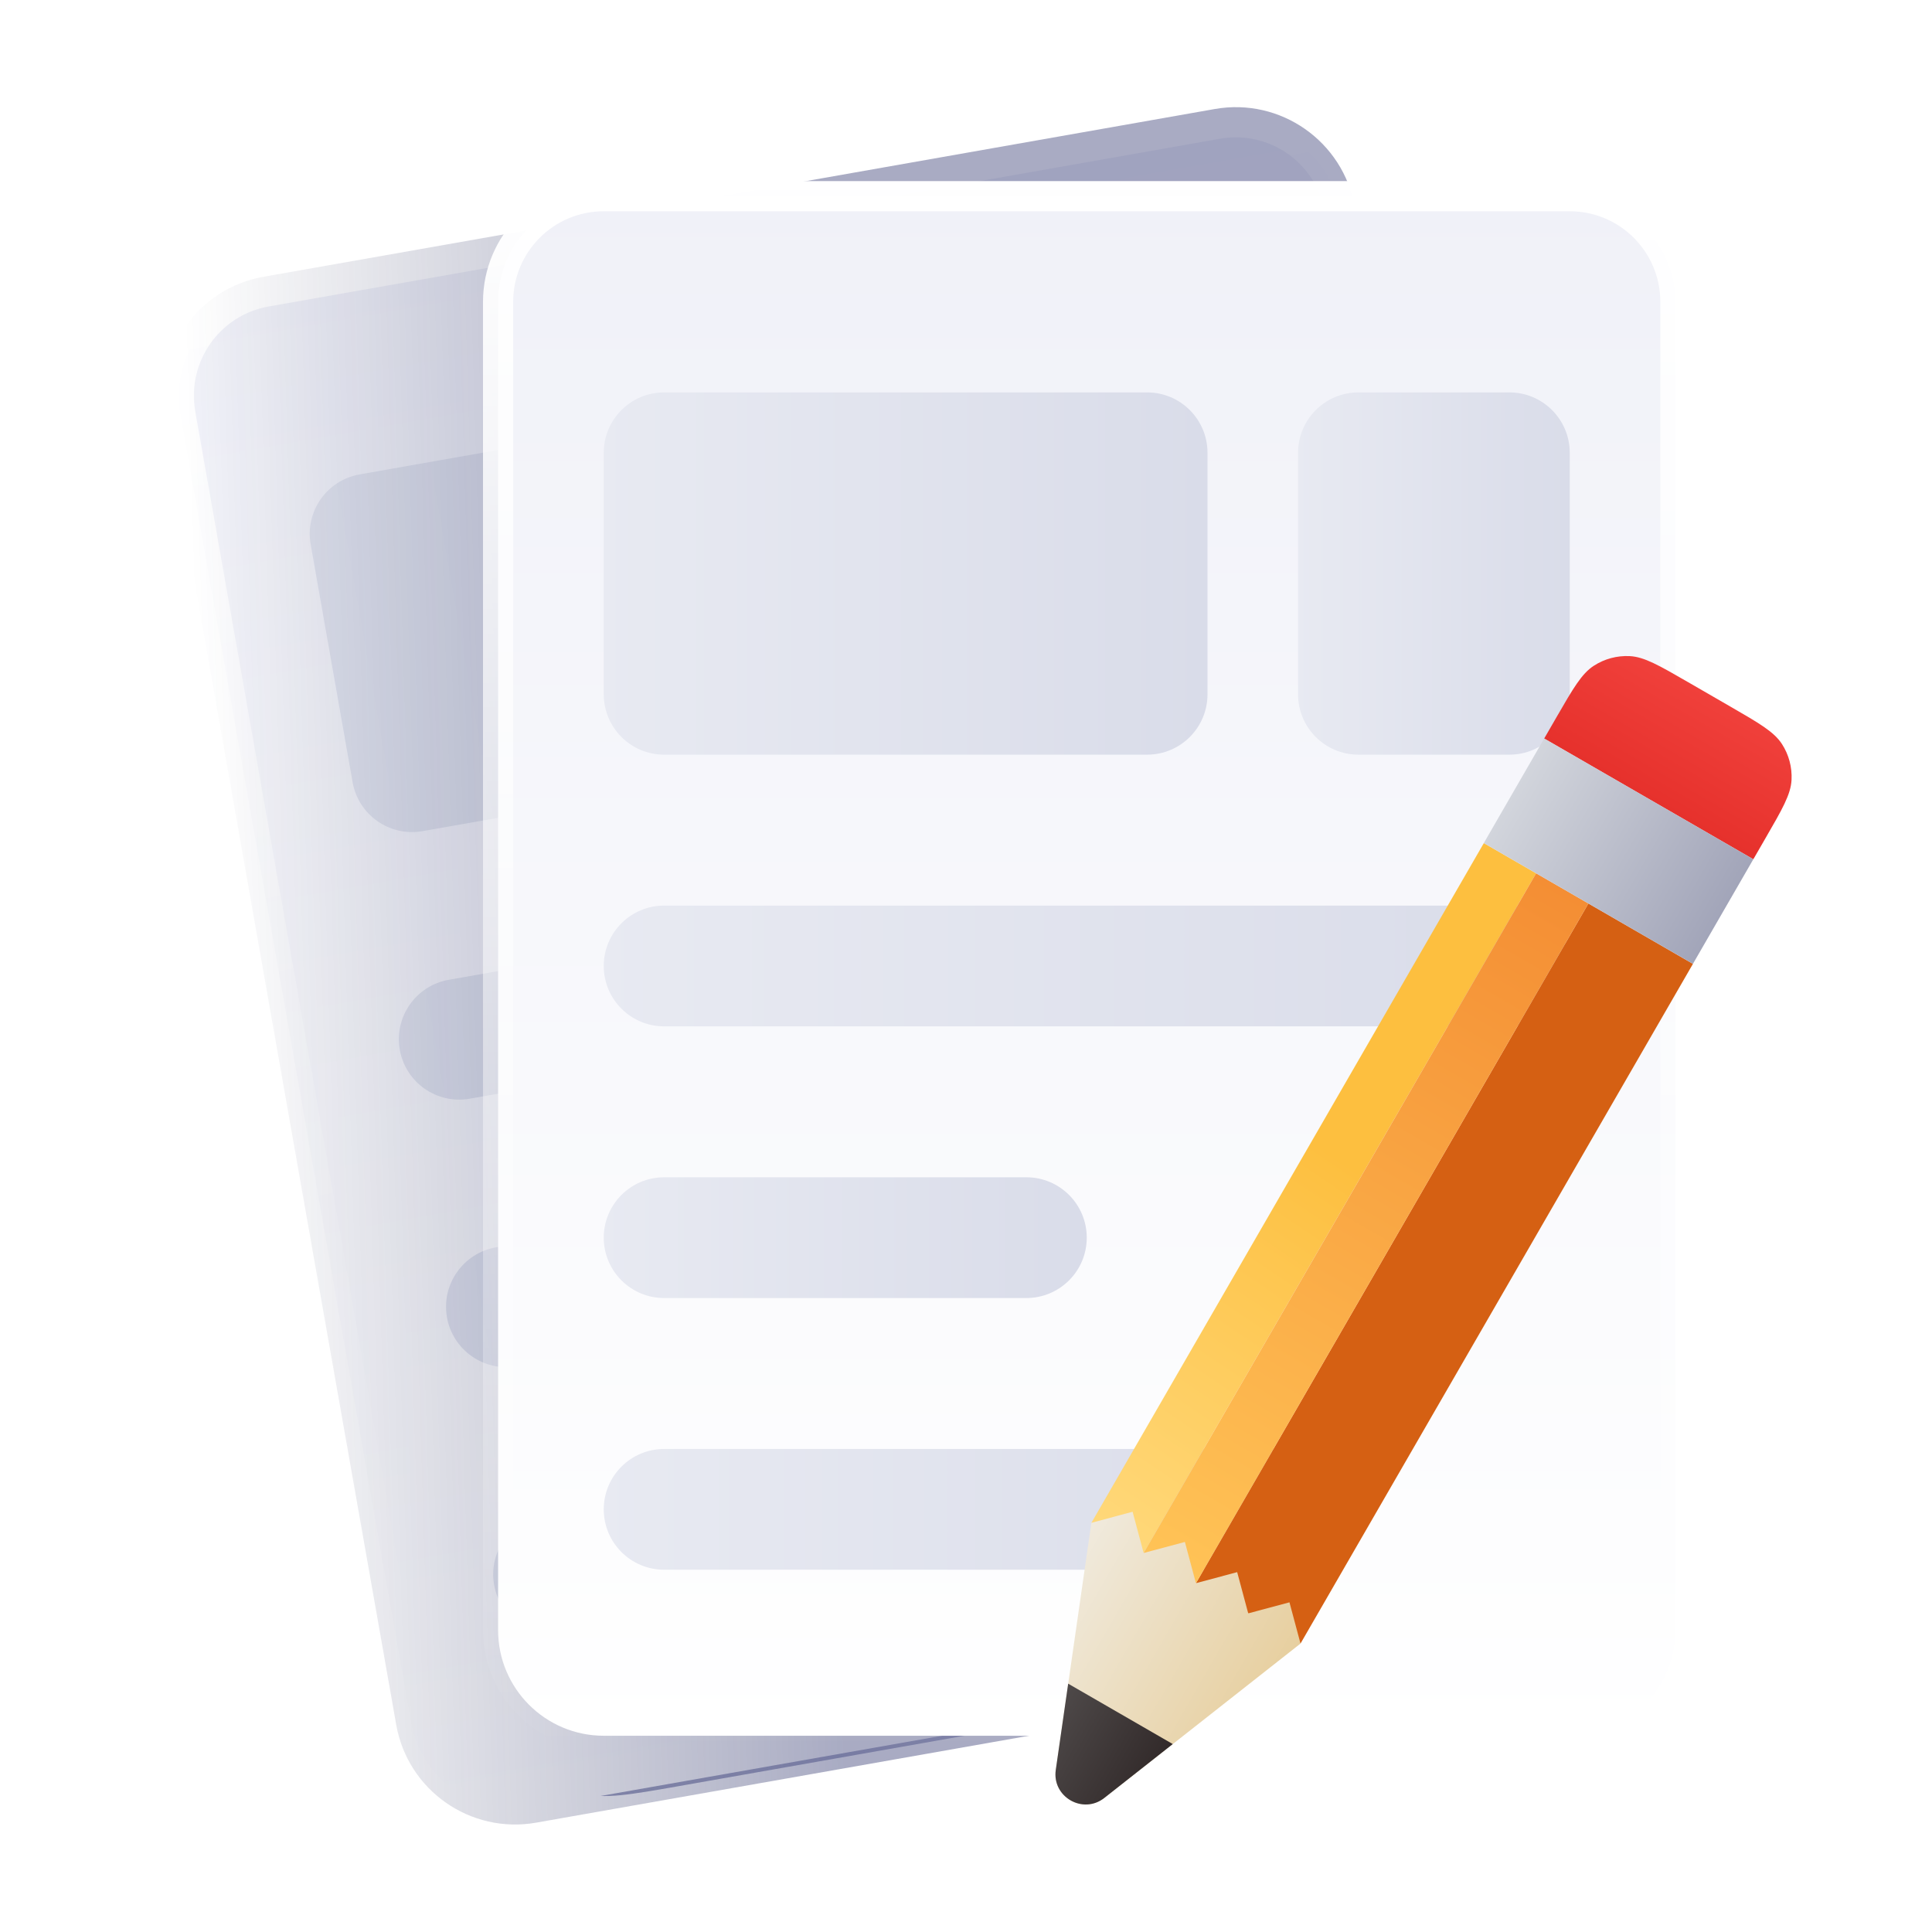 <svg width="64" height="64" viewBox="0 0 64 64" fill="none" xmlns="http://www.w3.org/2000/svg">
<g filter="url(#filter0_f_2802_68492)">
<path d="M11.104 20.584C10.888 21.267 11.032 22.087 11.321 23.726L16.893 55.327C17.182 56.965 17.327 57.785 17.764 58.353C18.149 58.853 18.687 59.219 19.301 59.401C19.999 59.606 20.84 59.458 22.52 59.162L32.299 57.437H46.416C48.123 57.437 48.976 57.437 49.628 57.114C50.202 56.829 50.668 56.374 50.96 55.815C51.292 55.18 51.292 54.348 51.292 52.684V20.595C51.292 18.931 51.292 18.099 50.96 17.463C50.668 16.904 50.202 16.45 49.628 16.165C48.976 15.841 48.123 15.841 46.416 15.841H42.326C42.227 15.563 42.112 15.338 41.961 15.143C41.576 14.643 41.038 14.277 40.424 14.095C39.726 13.89 38.886 14.038 37.205 14.334L28.66 15.841H24.171C22.464 15.841 21.61 15.841 20.959 16.165C20.396 16.444 19.937 16.887 19.644 17.431L15.297 18.197C13.617 18.494 12.776 18.642 12.19 19.074C11.675 19.454 11.295 19.983 11.104 20.584Z" fill="url(#paint0_linear_2802_68492)"/>
</g>
<path d="M5.976 13.715C5.64 11.811 6.911 9.996 8.815 9.66L40.329 4.104C42.232 3.768 44.048 5.039 44.383 6.943L52.024 50.274C52.359 52.178 51.088 53.993 49.185 54.329L17.671 59.886C15.767 60.221 13.952 58.95 13.616 57.047L5.976 13.715Z" fill="url(#paint1_linear_2802_68492)" stroke="url(#paint2_linear_2802_68492)"/>
<path fill-rule="evenodd" clip-rule="evenodd" d="M10.291 18.032C10.099 16.944 10.826 15.907 11.914 15.715L27.67 12.937C28.758 12.745 29.796 13.471 29.987 14.559L31.377 22.438C31.568 23.525 30.842 24.563 29.754 24.754L13.997 27.533C12.909 27.725 11.872 26.998 11.68 25.91L10.291 18.032ZM32.942 14.038C32.75 12.95 33.476 11.913 34.564 11.721L39.488 10.853C40.576 10.661 41.613 11.388 41.805 12.475L43.194 20.354C43.386 21.442 42.66 22.479 41.572 22.671L36.648 23.539C35.56 23.731 34.523 23.005 34.331 21.917L32.942 14.038ZM14.865 32.457C13.778 32.649 13.051 33.686 13.243 34.774C13.435 35.862 14.472 36.588 15.56 36.396L43.135 31.534C44.222 31.342 44.949 30.305 44.757 29.217C44.565 28.129 43.528 27.403 42.44 27.595L14.865 32.457ZM14.806 43.637C14.614 42.549 15.341 41.512 16.428 41.32L28.246 39.236C29.334 39.045 30.371 39.771 30.563 40.859C30.755 41.947 30.029 42.984 28.941 43.176L17.123 45.259C16.035 45.451 14.998 44.725 14.806 43.637ZM17.991 50.183C16.903 50.375 16.177 51.413 16.368 52.5C16.56 53.588 17.598 54.315 18.685 54.123L39.366 50.476C40.454 50.284 41.18 49.247 40.989 48.159C40.797 47.071 39.759 46.345 38.672 46.537L17.991 50.183Z" fill="url(#paint3_linear_2802_68492)"/>
<path d="M5.484 13.802C5.101 11.626 6.553 9.552 8.729 9.168L40.243 3.611C42.418 3.228 44.493 4.68 44.877 6.856L52.517 50.187C52.901 52.363 51.448 54.438 49.273 54.821L17.759 60.378C15.583 60.762 13.508 59.309 13.125 57.133L5.484 13.802Z" fill="url(#paint4_linear_2802_68492)"/>
<path d="M16.5 9.999C16.5 8.066 18.067 6.499 20 6.499H52C53.933 6.499 55.5 8.066 55.5 9.999V53.999C55.5 55.932 53.933 57.499 52 57.499H20C18.067 57.499 16.5 55.932 16.5 53.999V9.999Z" fill="url(#paint5_linear_2802_68492)" stroke="url(#paint6_linear_2802_68492)"/>
<path d="M20 14.999C20 13.895 20.895 12.999 22 12.999H38C39.105 12.999 40 13.895 40 14.999V22.999C40 24.104 39.105 24.999 38 24.999H22C20.895 24.999 20 24.104 20 22.999V14.999Z" fill="url(#paint7_linear_2802_68492)"/>
<path d="M43 14.999C43 13.895 43.895 12.999 45 12.999H50C51.105 12.999 52 13.895 52 14.999V22.999C52 24.104 51.105 24.999 50 24.999H45C43.895 24.999 43 24.104 43 22.999V14.999Z" fill="url(#paint8_linear_2802_68492)"/>
<path d="M20 31.999C20 30.895 20.895 29.999 22 29.999H50C51.105 29.999 52 30.895 52 31.999C52 33.104 51.105 33.999 50 33.999H22C20.895 33.999 20 33.104 20 31.999Z" fill="url(#paint9_linear_2802_68492)"/>
<path d="M20 40.999C20 39.895 20.895 38.999 22 38.999H34C35.105 38.999 36 39.895 36 40.999C36 42.104 35.105 42.999 34 42.999H22C20.895 42.999 20 42.104 20 40.999Z" fill="url(#paint10_linear_2802_68492)"/>
<path d="M20 49.999C20 48.895 20.895 47.999 22 47.999H43C44.105 47.999 45 48.895 45 49.999C45 51.104 44.105 51.999 43 51.999H22C20.895 51.999 20 51.104 20 49.999Z" fill="url(#paint11_linear_2802_68492)"/>
<path d="M52.617 29.929L56.081 31.929L43.081 54.445L39.617 52.445L52.617 29.929Z" fill="#D56013"/>
<path d="M49.154 27.929L50.886 28.929L37.886 51.445L36.154 50.445L49.154 27.929Z" fill="url(#paint12_linear_2802_68492)"/>
<path d="M50.886 28.929L52.618 29.929L39.618 52.445L37.886 51.445L50.886 28.929Z" fill="url(#paint13_linear_2802_68492)"/>
<path d="M36.153 50.445L37.519 50.079L37.885 51.445L39.251 51.079L39.617 52.445L40.983 52.079L41.349 53.445L42.715 53.079L43.081 54.445L36.582 59.559C35.873 60.118 34.845 59.524 34.974 58.631L36.153 50.445Z" fill="url(#paint14_linear_2802_68492)"/>
<path d="M36.582 59.559C35.873 60.117 34.845 59.524 34.974 58.63L35.385 55.774L38.849 57.774L36.582 59.559Z" fill="url(#paint15_linear_2802_68492)"/>
<path d="M51.553 23.772C52.113 22.802 52.393 22.317 52.796 22.055C53.15 21.825 53.568 21.713 53.99 21.735C54.469 21.76 54.955 22.04 55.925 22.6L57.31 23.4C58.28 23.96 58.765 24.241 59.027 24.643C59.257 24.997 59.369 25.415 59.347 25.837C59.322 26.317 59.042 26.802 58.481 27.772L58.081 28.465L51.153 24.465L51.553 23.772Z" fill="url(#paint16_linear_2802_68492)"/>
<path d="M51.153 24.464L58.081 28.464L56.081 31.928L49.153 27.928L51.153 24.464Z" fill="url(#paint17_linear_2802_68492)"/>
<defs>
<filter id="filter0_f_2802_68492" x="8" y="11" width="46.292" height="51.496" filterUnits="userSpaceOnUse" color-interpolation-filters="sRGB">
<feFlood flood-opacity="0" result="BackgroundImageFix"/>
<feBlend mode="normal" in="SourceGraphic" in2="BackgroundImageFix" result="shape"/>
<feGaussianBlur stdDeviation="1.5" result="effect1_foregroundBlur_2802_68492"/>
</filter>
<linearGradient id="paint0_linear_2802_68492" x1="11" y1="37" x2="48" y2="24.5" gradientUnits="userSpaceOnUse">
<stop stop-color="#989BBC"/>
<stop offset="1" stop-color="#EEEFF5"/>
</linearGradient>
<linearGradient id="paint1_linear_2802_68492" x1="24.484" y1="6.39" x2="33.514" y2="57.6" gradientUnits="userSpaceOnUse">
<stop stop-color="#F0F1F8"/>
<stop offset="1" stop-color="white"/>
</linearGradient>
<linearGradient id="paint2_linear_2802_68492" x1="24.484" y1="6.39" x2="33.514" y2="57.6" gradientUnits="userSpaceOnUse">
<stop stop-color="white"/>
<stop offset="1" stop-color="white" stop-opacity="0"/>
</linearGradient>
<linearGradient id="paint3_linear_2802_68492" x1="15.985" y1="52.568" x2="40.99" y2="48.159" gradientUnits="userSpaceOnUse">
<stop stop-color="#E1E4EE"/>
<stop offset="1" stop-color="#D9DCE9"/>
</linearGradient>
<linearGradient id="paint4_linear_2802_68492" x1="6.281" y1="17.364" x2="26.775" y2="16.742" gradientUnits="userSpaceOnUse">
<stop stop-color="#22274E" stop-opacity="0"/>
<stop offset="1" stop-color="#272D69" stop-opacity="0.4"/>
</linearGradient>
<linearGradient id="paint5_linear_2802_68492" x1="36" y1="5.999" x2="36" y2="57.999" gradientUnits="userSpaceOnUse">
<stop stop-color="#F0F1F8"/>
<stop offset="1" stop-color="white"/>
</linearGradient>
<linearGradient id="paint6_linear_2802_68492" x1="36" y1="5.999" x2="36" y2="57.999" gradientUnits="userSpaceOnUse">
<stop stop-color="white"/>
<stop offset="1" stop-color="white" stop-opacity="0"/>
</linearGradient>
<linearGradient id="paint7_linear_2802_68492" x1="19.688" y1="18.999" x2="40" y2="18.999" gradientUnits="userSpaceOnUse">
<stop stop-color="#E8EAF2"/>
<stop offset="1" stop-color="#D9DCE9"/>
</linearGradient>
<linearGradient id="paint8_linear_2802_68492" x1="42.859" y1="18.999" x2="52" y2="18.999" gradientUnits="userSpaceOnUse">
<stop stop-color="#E8EAF2"/>
<stop offset="1" stop-color="#D9DCE9"/>
</linearGradient>
<linearGradient id="paint9_linear_2802_68492" x1="19.5" y1="31.999" x2="52" y2="31.999" gradientUnits="userSpaceOnUse">
<stop stop-color="#E8EAF2"/>
<stop offset="1" stop-color="#D9DCE9"/>
</linearGradient>
<linearGradient id="paint10_linear_2802_68492" x1="19.75" y1="40.999" x2="36" y2="40.999" gradientUnits="userSpaceOnUse">
<stop stop-color="#E8EAF2"/>
<stop offset="1" stop-color="#D9DCE9"/>
</linearGradient>
<linearGradient id="paint11_linear_2802_68492" x1="19.609" y1="49.999" x2="45" y2="49.999" gradientUnits="userSpaceOnUse">
<stop stop-color="#E8EAF2"/>
<stop offset="1" stop-color="#D9DCE9"/>
</linearGradient>
<linearGradient id="paint12_linear_2802_68492" x1="45.136" y1="38.888" x2="37.02" y2="50.945" gradientUnits="userSpaceOnUse">
<stop stop-color="#FDBF3F"/>
<stop offset="1" stop-color="#FFD879"/>
</linearGradient>
<linearGradient id="paint13_linear_2802_68492" x1="51.752" y1="29.428" x2="38.752" y2="51.945" gradientUnits="userSpaceOnUse">
<stop stop-color="#F48E34"/>
<stop offset="1" stop-color="#FFC356"/>
</linearGradient>
<linearGradient id="paint14_linear_2802_68492" x1="34.653" y1="53.043" x2="41.581" y2="57.043" gradientUnits="userSpaceOnUse">
<stop stop-color="#F0EADD"/>
<stop offset="1" stop-color="#E7CF9F"/>
</linearGradient>
<linearGradient id="paint15_linear_2802_68492" x1="34.636" y1="57.074" x2="38.1" y2="59.074" gradientUnits="userSpaceOnUse">
<stop stop-color="#4E4949"/>
<stop offset="1" stop-color="#322A2A"/>
</linearGradient>
<linearGradient id="paint16_linear_2802_68492" x1="56.618" y1="23" x2="54.618" y2="26.464" gradientUnits="userSpaceOnUse">
<stop stop-color="#F0403B"/>
<stop offset="1" stop-color="#E6312C"/>
</linearGradient>
<linearGradient id="paint17_linear_2802_68492" x1="51.154" y1="24.464" x2="58.083" y2="28.464" gradientUnits="userSpaceOnUse">
<stop stop-color="#D2D5DC"/>
<stop offset="1" stop-color="#A2A5B9"/>
</linearGradient>
</defs>
</svg>

